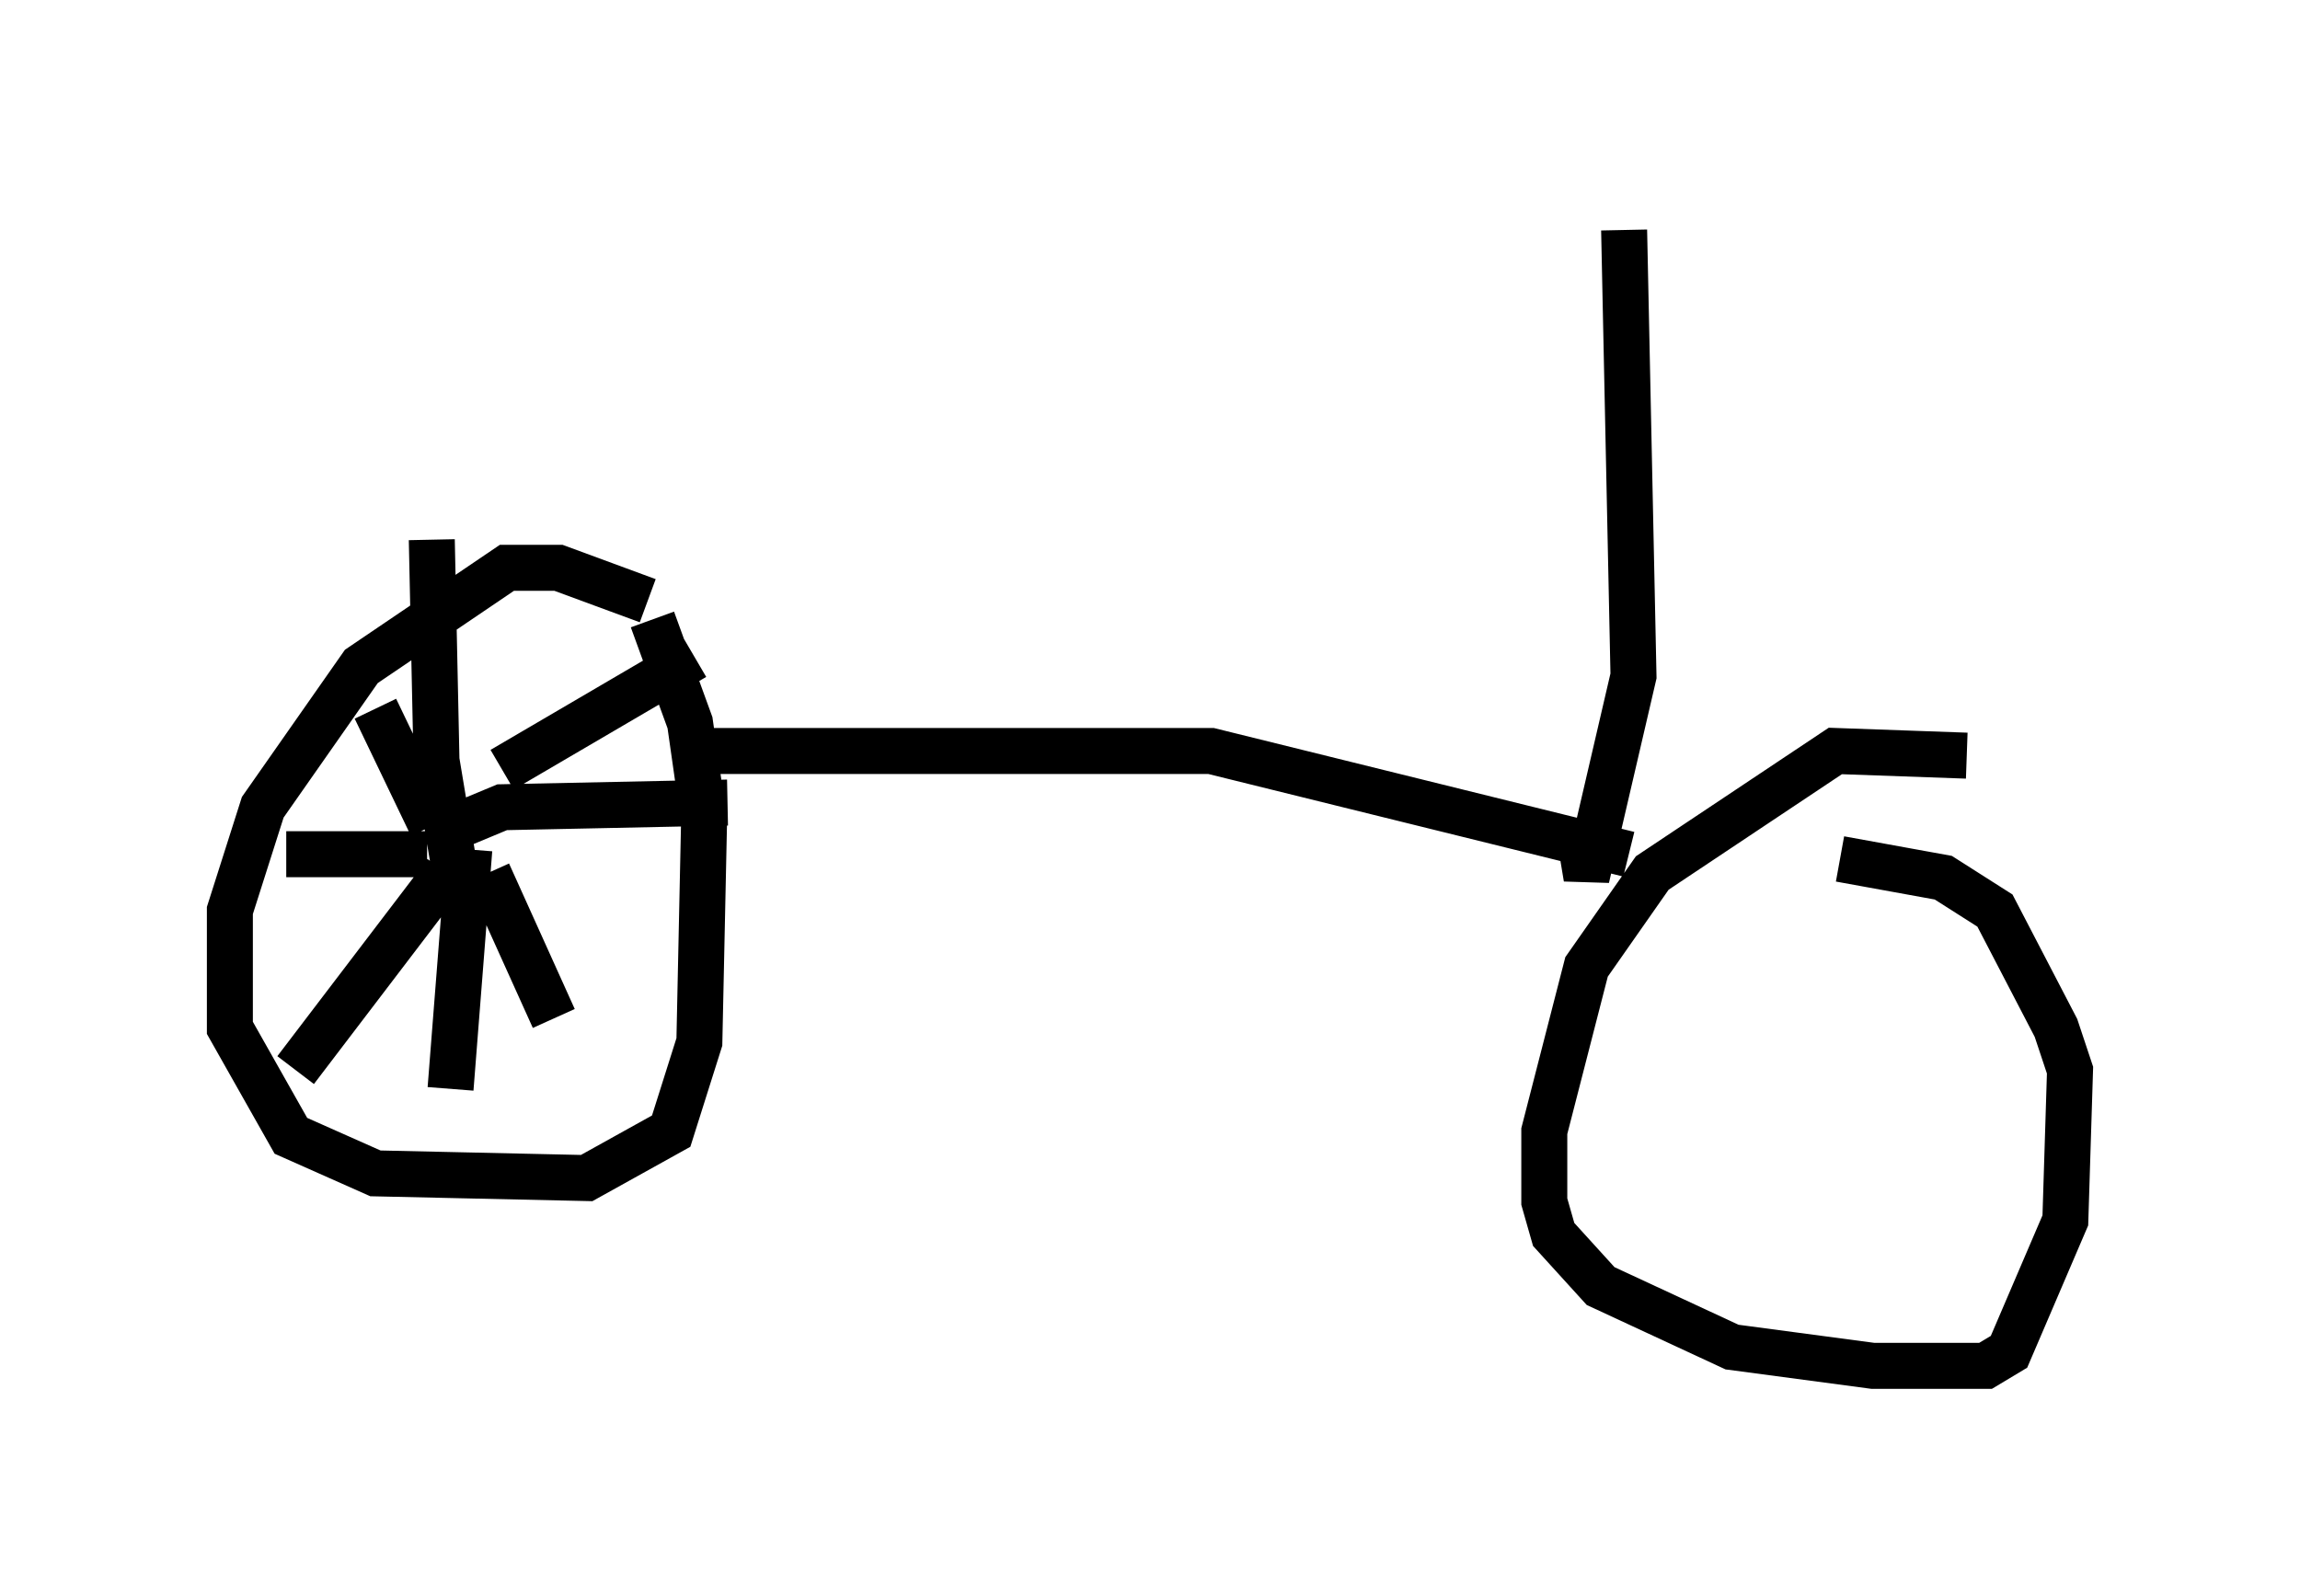 <?xml version="1.0" encoding="utf-8" ?>
<svg baseProfile="full" height="34.704" version="1.1" width="50.017" xmlns="http://www.w3.org/2000/svg" xmlns:ev="http://www.w3.org/2001/xml-events" xmlns:xlink="http://www.w3.org/1999/xlink"><defs /><rect fill="white" height="34.704" width="50.017" x="0" y="0" /><path d="M14.29, 14.596 m-0.204, -1.531 l-1.94, -0.715 -1.123, 0.0 l-3.165, 2.144 -2.144, 3.063 l-0.715, 2.246 0.0, 2.552 l1.327, 2.348 1.838, 0.817 l4.594, 0.102 1.838, -1.021 l0.613, -1.94 0.102, -4.798 l-0.306, -2.144 -0.817, -2.246 m-4.288, 5.513 l-0.408, -2.45 -0.102, -4.798 m0.306, 6.329 l1.225, -0.51 4.9, -0.102 m-6.533, 1.123 l-3.063, 0.0 m3.981, -0.102 l-0.408, 5.206 m-0.102, -4.696 l-3.267, 4.288 m4.185, -4.288 l1.429, 3.165 m-2.654, -4.185 l-1.225, -2.552 m2.756, 1.327 l4.185, -2.45 m27.665, 2.144 l-2.858, -0.102 -3.981, 2.654 l-1.429, 2.042 -0.919, 3.573 l0.0, 1.531 0.204, 0.715 l1.021, 1.123 2.858, 1.327 l3.063, 0.408 2.45, 0.0 l0.51, -0.306 1.225, -2.858 l0.102, -3.267 -0.306, -0.919 l-1.327, -2.552 -1.123, -0.715 l-2.246, -0.408 m-25.317, -2.348 l11.638, 0.0 9.086, 2.246 m-0.102, -13.577 l0.204, 9.698 -1.021, 4.39 l-0.204, -1.225 " fill="none" stroke="black" stroke-width="1" /></svg>